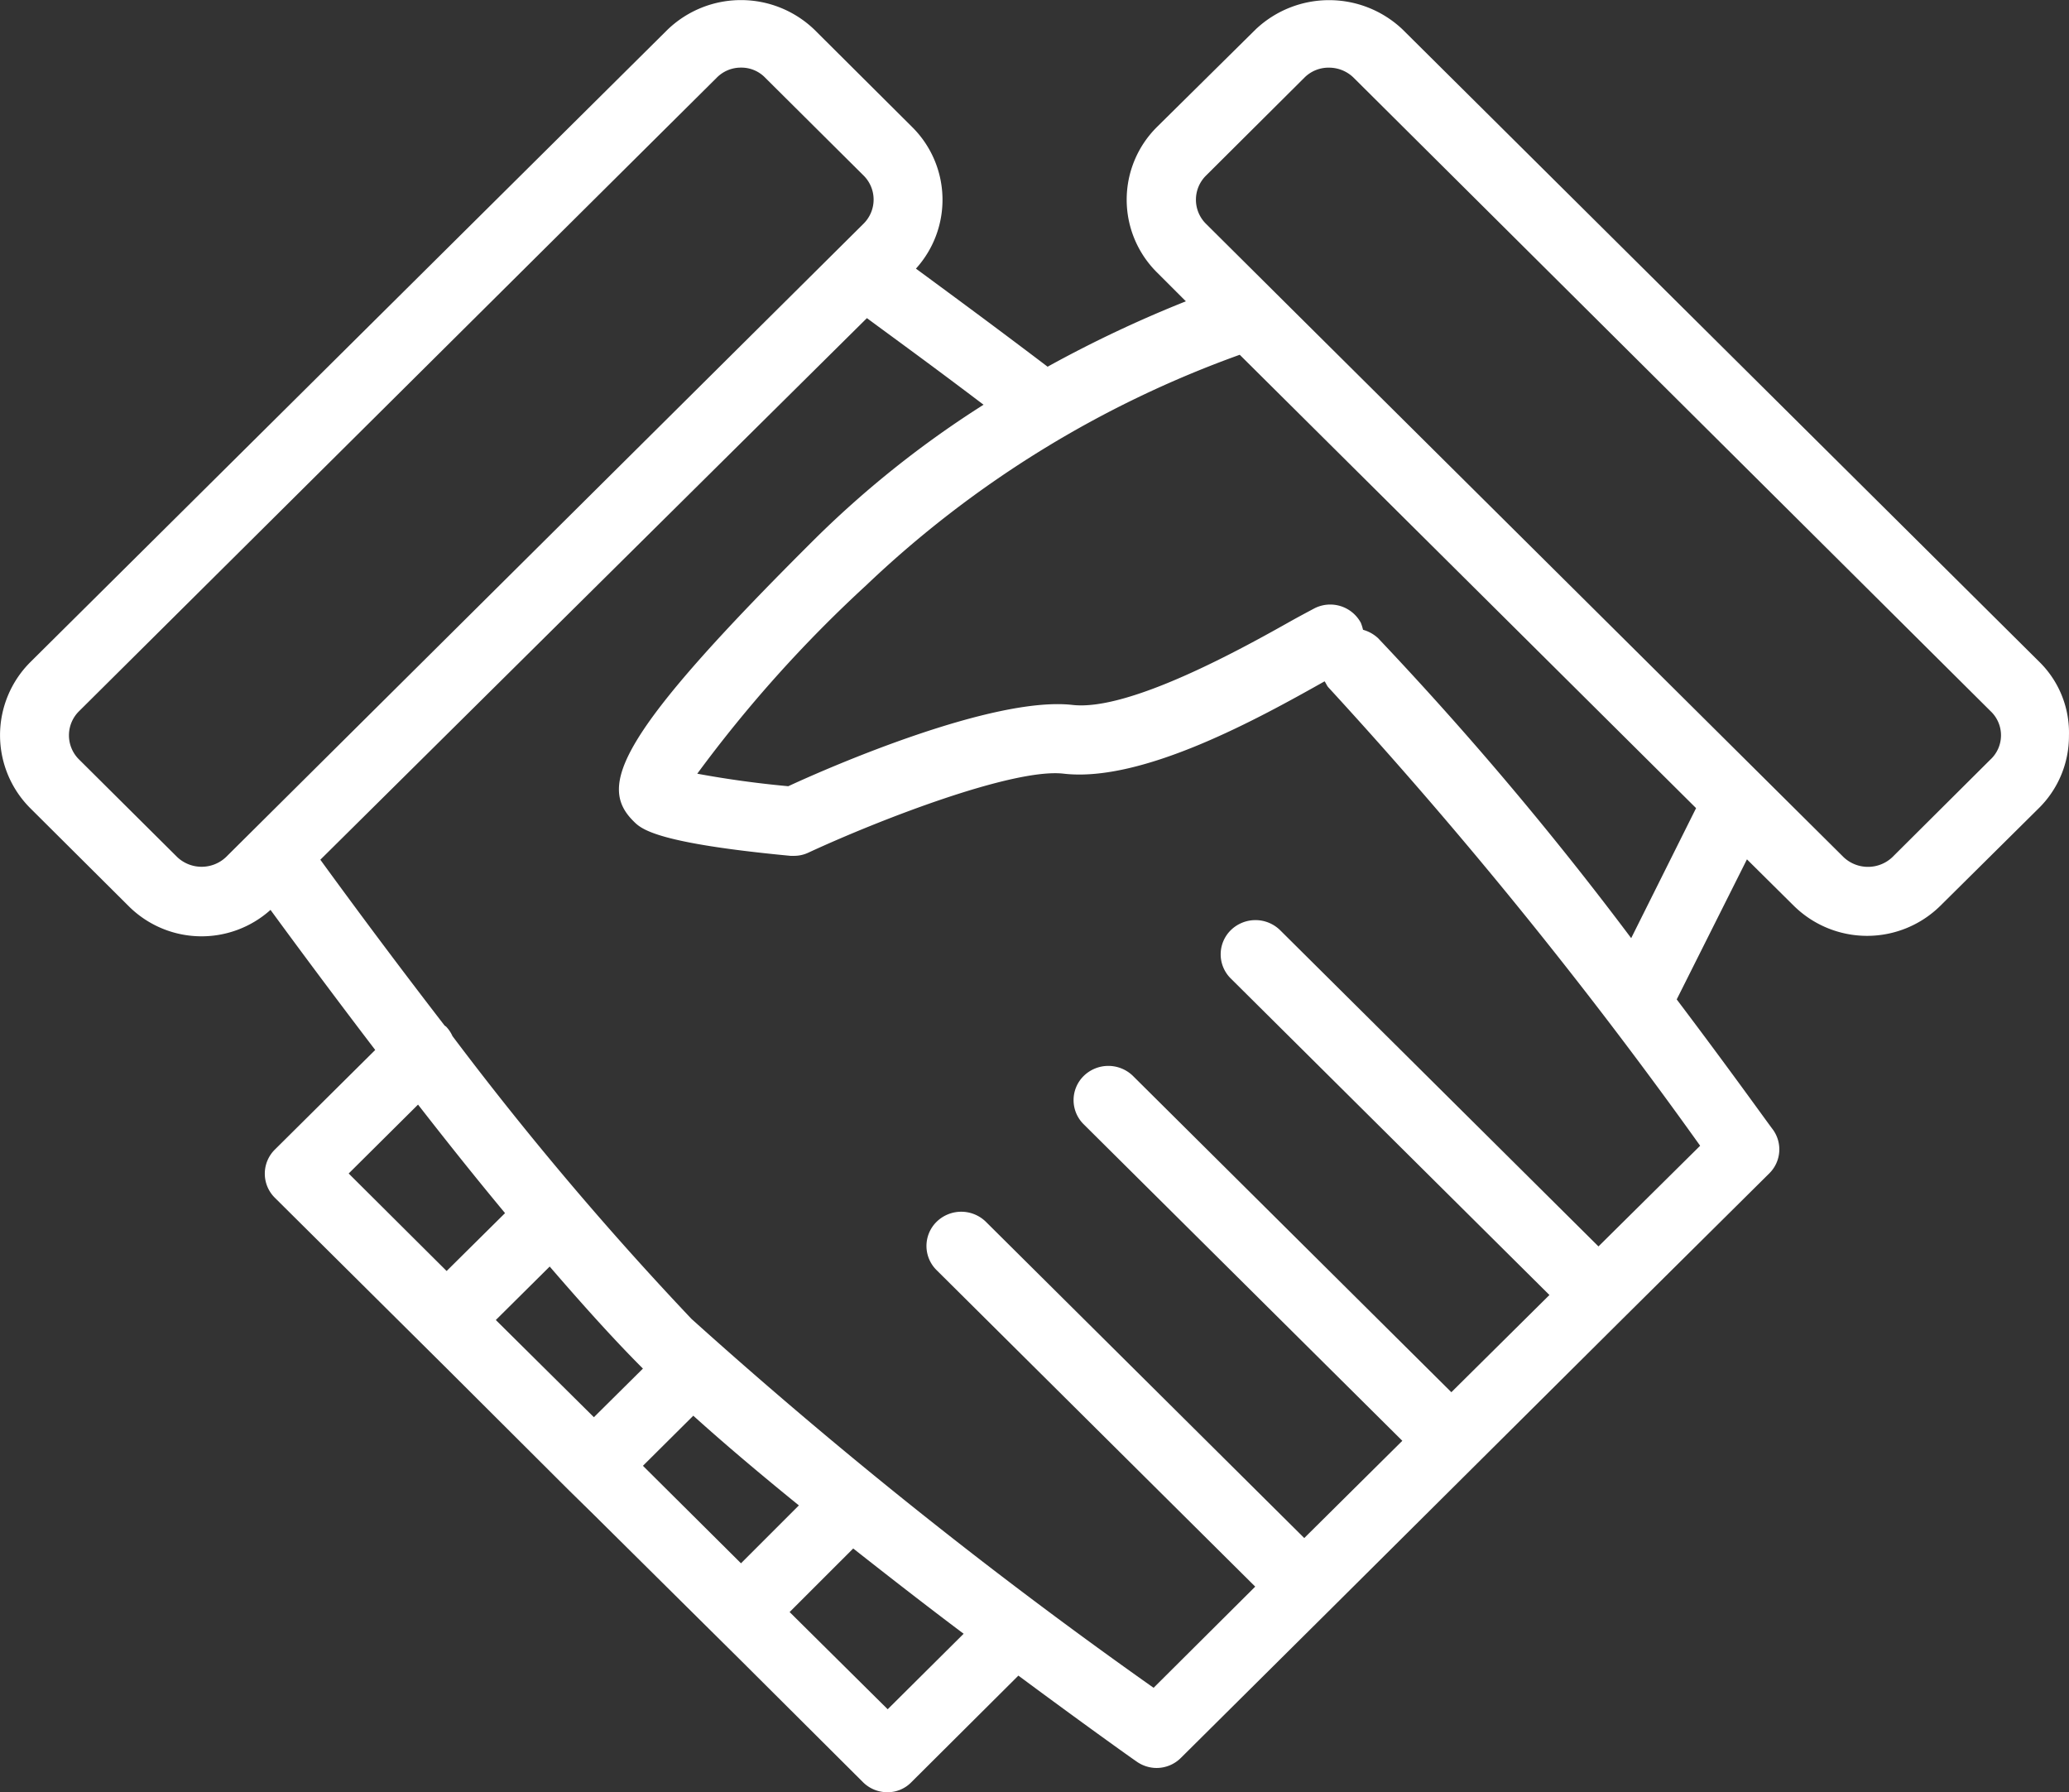 <svg xmlns="http://www.w3.org/2000/svg" width="49.578" height="42.936" viewBox="0 0 49.578 42.936">
    <rect x="0" y="0" width="49.578" height="42.936" fill="#333333" stroke="none"/>
    <defs>
        <style>
            .cls-1{fill:#fff}
        </style>
    </defs>
    <path id="Path_24" d="M47.7 18.2l-2.35 2.339a.851.851 0 0 1-1.164 0L30.593 7.04l-.053-.053-1.63-1.62a.812.812 0 0 1 0-1.164l2.35-2.339a.815.815 0 0 1 .593-.243.843.843 0 0 1 .582.233L47.71 17.043a.793.793 0 0 1-.01 1.157m-8.606 4.277a81.694 81.694 0 0 0-6.066-7.188.873.873 0 0 0-.36-.2 1.041 1.041 0 0 0-.053-.169.833.833 0 0 0-1.122-.339c-.138.074-.318.169-.529.286-1.164.656-3.9 2.181-5.261 2.022-1.895-.212-5.78 1.471-6.807 1.948a24.19 24.19 0 0 1-2.181-.3 31.447 31.447 0 0 1 4.044-4.51A25.423 25.423 0 0 1 29.714 8.5l10.935 10.862zm1.651 4.975l-2.435 2.411-7.632-7.58a.844.844 0 0 0-1.175 0 .812.812 0 0 0 0 1.164l7.632 7.58-2.35 2.329-7.632-7.58a.844.844 0 0 0-1.175 0 .812.812 0 0 0 0 1.164l7.632 7.58-2.35 2.33-7.632-7.58a.844.844 0 0 0-1.175 0 .812.812 0 0 0 0 1.164l7.632 7.58-2.435 2.424A119.9 119.9 0 0 1 16.577 31.6a78.607 78.607 0 0 1-5.727-6.775.816.816 0 0 0-.15-.225c-.011-.011-.032-.021-.042-.032a174 174 0 0 1-2.975-3.97L20.78 7.622c.572.423 1.567 1.143 2.795 2.075a24.074 24.074 0 0 0-3.991 3.165c-4.817 4.785-5.251 5.97-4.393 6.817.18.18.519.519 3.758.826h.074a.8.8 0 0 0 .349-.074c1.726-.8 4.922-2.032 6.119-1.895 1.905.222 4.732-1.355 6.256-2.212.032.042.053.1.085.138a114.812 114.812 0 0 1 8.913 10.987zm-19.467 13.5l-2.35-2.329 1.524-1.523c.9.709 1.8 1.408 2.646 2.043zm-5.865-5.833l1.207-1.2c.762.688 1.63 1.419 2.53 2.149l-1.387 1.387zm-1.175-1.164l-2.35-2.329 1.291-1.281c.794.921 1.556 1.768 2.234 2.445zm-5.876-5.839l1.662-1.651c.667.857 1.376 1.747 2.085 2.6l-1.4 1.387zM5.42 20.537a.851.851 0 0 1-1.164 0L1.905 18.2a.812.812 0 0 1 0-1.164L17.18 1.863a.808.808 0 0 1 .582-.243.791.791 0 0 1 .582.243L20.695 4.2a.812.812 0 0 1 0 1.164zm43.466-4.668L33.61.7a2.559 2.559 0 0 0-3.51 0l-2.365 2.338a2.454 2.454 0 0 0 0 3.493l.688.688a29.207 29.207 0 0 0-3.313 1.567c-1.366-1.037-2.467-1.842-3.155-2.35a2.454 2.454 0 0 0-.085-3.387L19.52.709a2.538 2.538 0 0 0-3.515 0L.73 15.868a2.473 2.473 0 0 0 0 3.493L3.08 21.7a2.472 2.472 0 0 0 3.409.1c.55.752 1.45 1.969 2.509 3.356l-2.4 2.382a.812.812 0 0 0 0 1.164l2.929 2.908 1.173 1.164 2.934 2.926.593.582 2.35 2.329 1.175 1.164 2.932 2.922a.826.826 0 0 0 .582.243.791.791 0 0 0 .582-.243l2.562-2.551c1.556 1.154 2.7 1.969 2.826 2.054a.835.835 0 0 0 .487.159.826.826 0 0 0 .582-.243l3.525-3.5 7.04-7 3.53-3.5a.808.808 0 0 0 .085-1.059c-.1-.127-1.006-1.4-2.3-3.112l1.683-3.356 1.121 1.111a2.5 2.5 0 0 0 3.515 0l2.35-2.329a2.425 2.425 0 0 0 .73-1.747 2.378 2.378 0 0 0-.699-1.756z" class="cls-1" data-name="Path 24" transform="translate(-.007)"/>
</svg>
